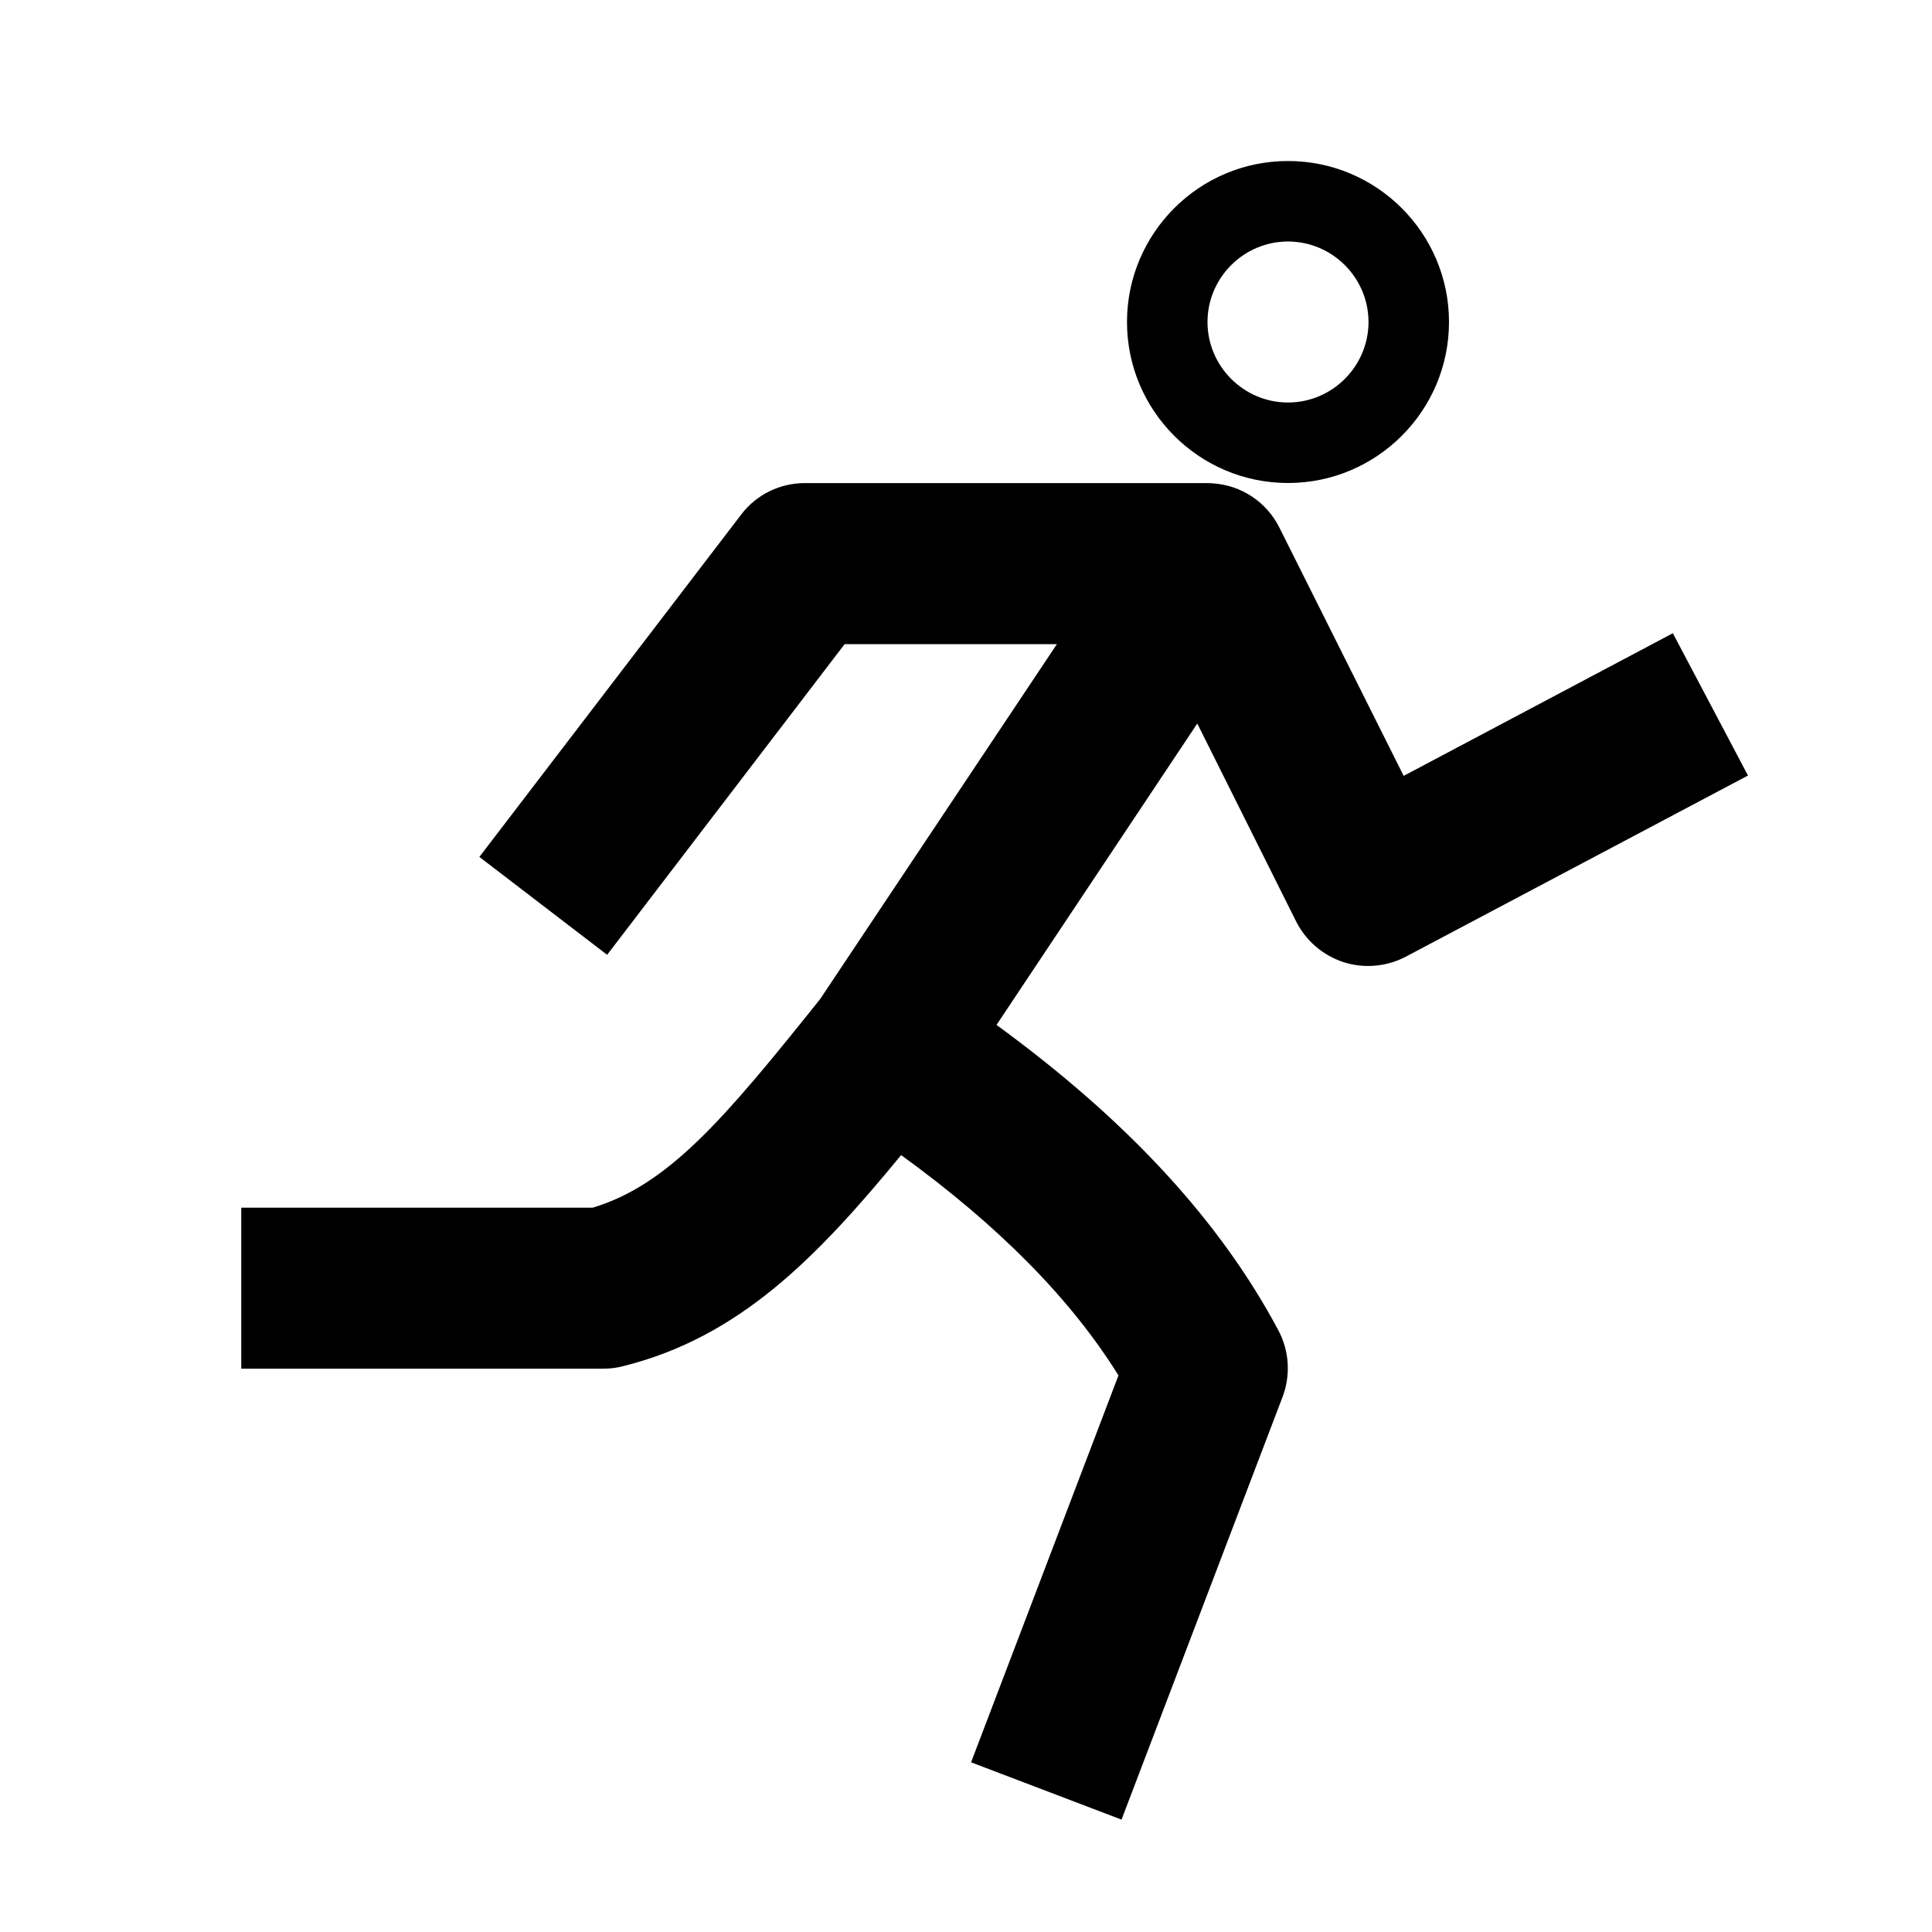 <svg version="1.1" xmlns="http://www.w3.org/2000/svg" width="24" height="24" viewBox="0 0 24 24">
   <path d="M16 6c1.103 0 2-0.897 2-2s-0.897-2-2-2-2 0.897-2 2 0.897 2 2 2zM16 3c0.55 0 1 0.45 1 1s-0.45 1-1 1-1-0.45-1-1 0.45-1 1-1z" />
   <path d="M20.781 7.866l-3.344 1.772-1.544-3.084c-0.159-0.319-0.475-0.528-0.831-0.55-0.022 0-0.041-0.003-0.063-0.003v0h-5c-0.312 0-0.606 0.144-0.794 0.394l-3.25 4.25 1.587 1.216 2.95-3.859h2.637l-2.941 4.409c-1.194 1.494-1.887 2.309-2.825 2.591h-4.366v2h4.5c0.081 0 0.162-0.009 0.244-0.031 1.441-0.359 2.4-1.341 3.453-2.622 1.219 0.884 2.109 1.788 2.7 2.737l-1.831 4.806 1.869 0.712 2-5.25c0.103-0.269 0.084-0.572-0.050-0.825-0.725-1.362-1.875-2.609-3.503-3.797l2.494-3.744 1.228 2.459c0.122 0.241 0.334 0.422 0.591 0.506 0.256 0.081 0.534 0.056 0.772-0.069l4.25-2.25-0.934-1.769z" />
</svg>

